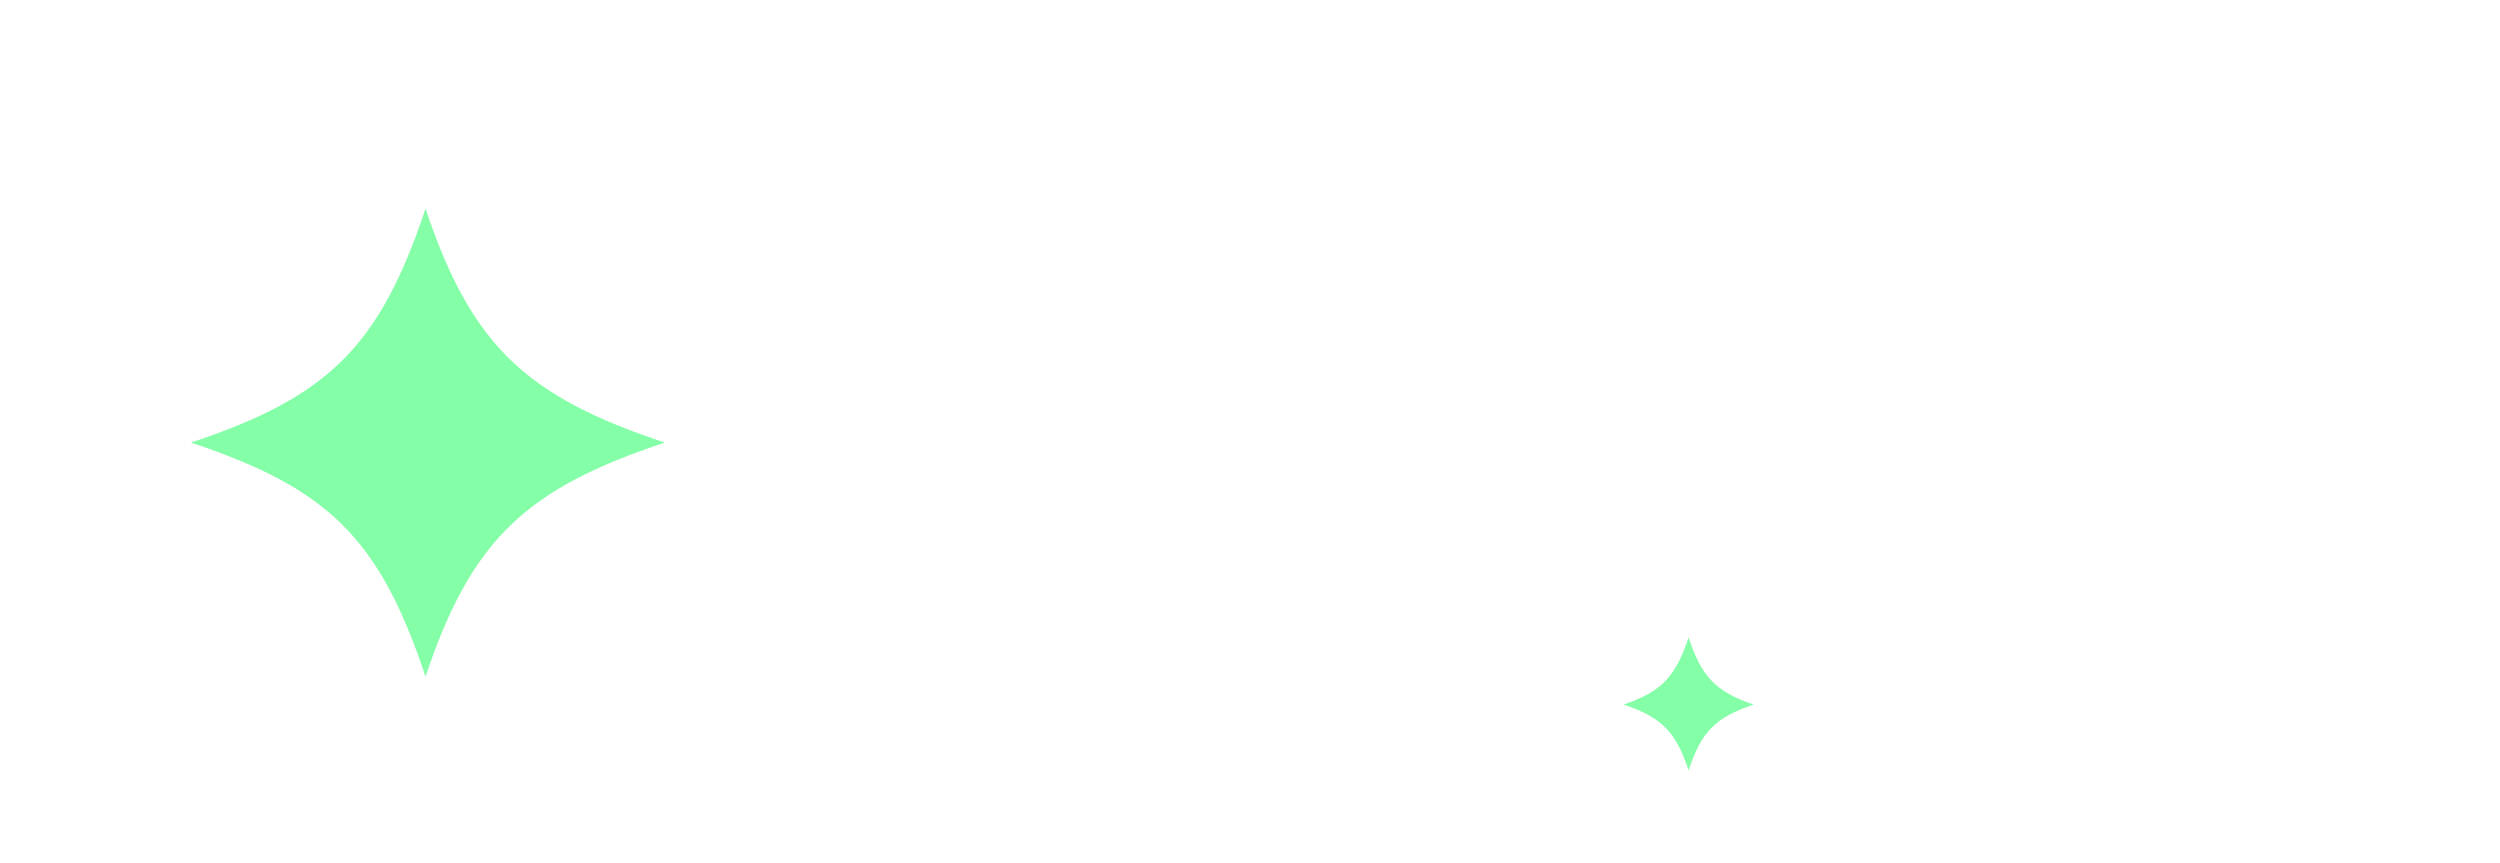 <svg width="707" height="244" viewBox="0 0 707 244" fill="none" xmlns="http://www.w3.org/2000/svg">
<path d="M692.674 201.307V189.301C668.661 190.146 642.619 200.124 642.619 225.151C642.619 231.916 644.31 241.216 655.302 241.216C675.595 241.216 689.123 221.938 692.674 201.307ZM644.986 184.566H643.295C643.295 162.582 659.36 155.311 677.286 155.311C694.027 155.311 706.203 161.737 706.203 179.831V241.555H692.674V209.255C688.108 225.151 675.764 243.246 652.596 243.246C636.869 243.246 629.09 234.96 629.09 223.122C629.09 197.925 667.477 188.286 692.674 187.61V183.889C692.674 164.442 687.77 157.34 674.58 157.34C660.882 157.34 644.986 164.442 644.986 184.566Z" fill="white"/>
<path d="M544.115 230.056L545.298 228.703C552.401 237.158 561.194 241.217 574.554 241.217C591.464 241.217 602.456 234.622 602.456 225.152C602.456 204.521 549.357 211.285 549.357 180.339C549.357 166.134 560.687 157.002 577.936 157.002C584.869 157.002 593.663 158.524 601.611 163.597L600.765 165.288C592.986 160.553 584.362 159.031 577.598 159.031C561.702 159.031 553.246 167.487 553.246 175.096C553.246 194.374 606.515 189.47 606.515 220.755C606.515 236.313 593.324 243.246 574.892 243.246C561.025 243.246 551.386 239.357 544.115 230.056Z" fill="white"/>
<path d="M477.148 155.311C498.456 155.311 521.792 171.883 521.792 199.109C521.792 226.673 498.456 243.246 477.148 243.246C455.841 243.246 432.504 226.673 432.504 199.109C432.504 171.883 455.841 155.311 477.148 155.311ZM477.148 157.34C462.267 157.34 446.033 172.898 446.033 199.109C446.033 225.659 462.267 241.216 477.148 241.216C492.03 241.216 508.264 224.813 508.264 198.263C508.264 172.052 492.03 157.34 477.148 157.34Z" fill="white"/>
<path d="M477.529 180.254C481.135 191.213 485.101 195.597 495.919 199.25C485.101 202.903 481.135 206.921 477.529 217.88C473.923 206.921 469.956 202.903 459.139 199.25C469.956 195.597 473.923 191.213 477.529 180.254Z" fill="#84FFA7"/>
<path d="M282 243.246V158.693H295.528V194.374C299.587 173.405 310.41 157.002 328.335 157.002C340.511 157.002 352.686 163.428 352.686 181.522V194.374C356.745 173.405 367.568 157.002 385.493 157.002C397.669 157.002 409.844 163.428 409.844 181.522V243.246H396.316V185.581C396.316 166.134 391.412 159.031 383.464 159.031C364.524 159.031 353.194 185.581 352.686 211.285V243.246H339.158V185.581C339.158 166.134 334.254 159.031 326.306 159.031C307.366 159.031 296.036 185.581 295.528 211.285V243.246H282Z" fill="white"/>
<path d="M692.674 79.128V67.121C668.661 67.967 642.619 77.944 642.619 102.972C642.619 109.736 644.31 119.037 655.302 119.037C675.595 119.037 689.123 99.759 692.674 79.128ZM644.986 62.386H643.295C643.295 40.402 659.36 33.131 677.286 33.131C694.027 33.131 706.203 39.557 706.203 57.651V119.375H692.674V87.076C688.108 102.972 675.764 121.066 652.596 121.066C636.869 121.066 629.09 112.78 629.09 100.942C629.09 75.746 667.477 66.106 692.674 65.43V61.71C692.674 42.263 687.77 35.16 674.58 35.16C660.882 35.16 644.986 42.263 644.986 62.386Z" fill="white"/>
<path d="M575.074 109.646C576.136 112.996 578.564 114.671 582.359 114.671C585.697 114.671 587.898 113.3 588.96 110.559L616.05 33.131H618.098L590.781 111.016C589.567 114.518 587.746 117.107 585.318 118.782C582.89 120.305 579.627 121.066 575.529 121.066C567.486 121.066 562.25 117.716 559.822 111.016L532.277 33.131H538.879C544.797 33.131 548.819 36.024 550.944 41.81L575.074 109.646Z" fill="white"/>
<path d="M448.908 93.84C450.599 82.002 460.576 72.871 486.449 71.349C496.088 70.672 500.316 64.923 500.316 57.989C500.316 47.674 491.015 35.16 478.332 35.16C462.267 35.16 446.033 50.718 446.033 76.929C446.033 83.186 447.048 88.767 448.908 93.84ZM486.618 73.378C464.804 74.055 450.937 82.172 450.261 97.222C456.687 111.258 469.539 119.037 481.714 119.037C495.412 119.037 508.264 112.103 517.057 96.884L518.579 97.729C509.279 112.442 497.779 121.066 478.163 121.066C455.841 121.066 432.504 104.494 432.504 76.929C432.504 49.703 455.841 33.131 478.163 33.131C496.934 33.131 513.844 46.998 513.844 58.328C513.844 65.937 505.389 72.871 486.618 73.378Z" fill="white"/>
<path d="M396.147 71.01V65.429C390.059 48.519 377.883 35.159 364.524 35.159C351.503 35.159 337.805 49.872 337.805 76.083C337.805 102.633 351.334 119.036 364.524 119.036C382.787 119.036 396.147 104.493 396.147 71.01ZM409.675 1V119.374H396.147V90.626C391.75 112.441 379.405 121.065 363.847 121.065C344.569 121.065 324.277 104.493 324.277 76.929C324.277 49.703 344.569 33.13 363.847 33.13C377.714 33.13 389.382 44.46 396.147 60.187V1H409.675Z" fill="white"/>
<path d="M0 121.5C0 54.397 54.397 0 121.5 0C188.603 0 243 54.397 243 121.5V236C243 239.866 239.866 243 236 243H121.5C54.397 243 0 188.603 0 121.5Z" fill="white"/>
<g filter="url(#filter0_i_42_506)">
<path d="M188 121.163C148.966 108.19 133.352 93.919 120.341 55C107.33 93.919 93.017 108.19 53.983 121.163C93.017 134.136 107.33 148.406 120.341 187.326C133.352 148.406 148.966 134.136 188 121.163Z" fill="#84FFA7"/>
</g>
<defs>
<filter id="filter0_i_42_506" x="53.983" y="55" width="134.017" height="136.326" filterUnits="userSpaceOnUse" color-interpolation-filters="sRGB">
<feFlood flood-opacity="0" result="BackgroundImageFix"/>
<feBlend mode="normal" in="SourceGraphic" in2="BackgroundImageFix" result="shape"/>
<feColorMatrix in="SourceAlpha" type="matrix" values="0 0 0 0 0 0 0 0 0 0 0 0 0 0 0 0 0 0 127 0" result="hardAlpha"/>
<feOffset dy="4"/>
<feGaussianBlur stdDeviation="2"/>
<feComposite in2="hardAlpha" operator="arithmetic" k2="-1" k3="1"/>
<feColorMatrix type="matrix" values="0 0 0 0 0 0 0 0 0 0 0 0 0 0 0 0 0 0 0.25 0"/>
<feBlend mode="normal" in2="shape" result="effect1_innerShadow_42_506"/>
</filter>
</defs>
</svg>
